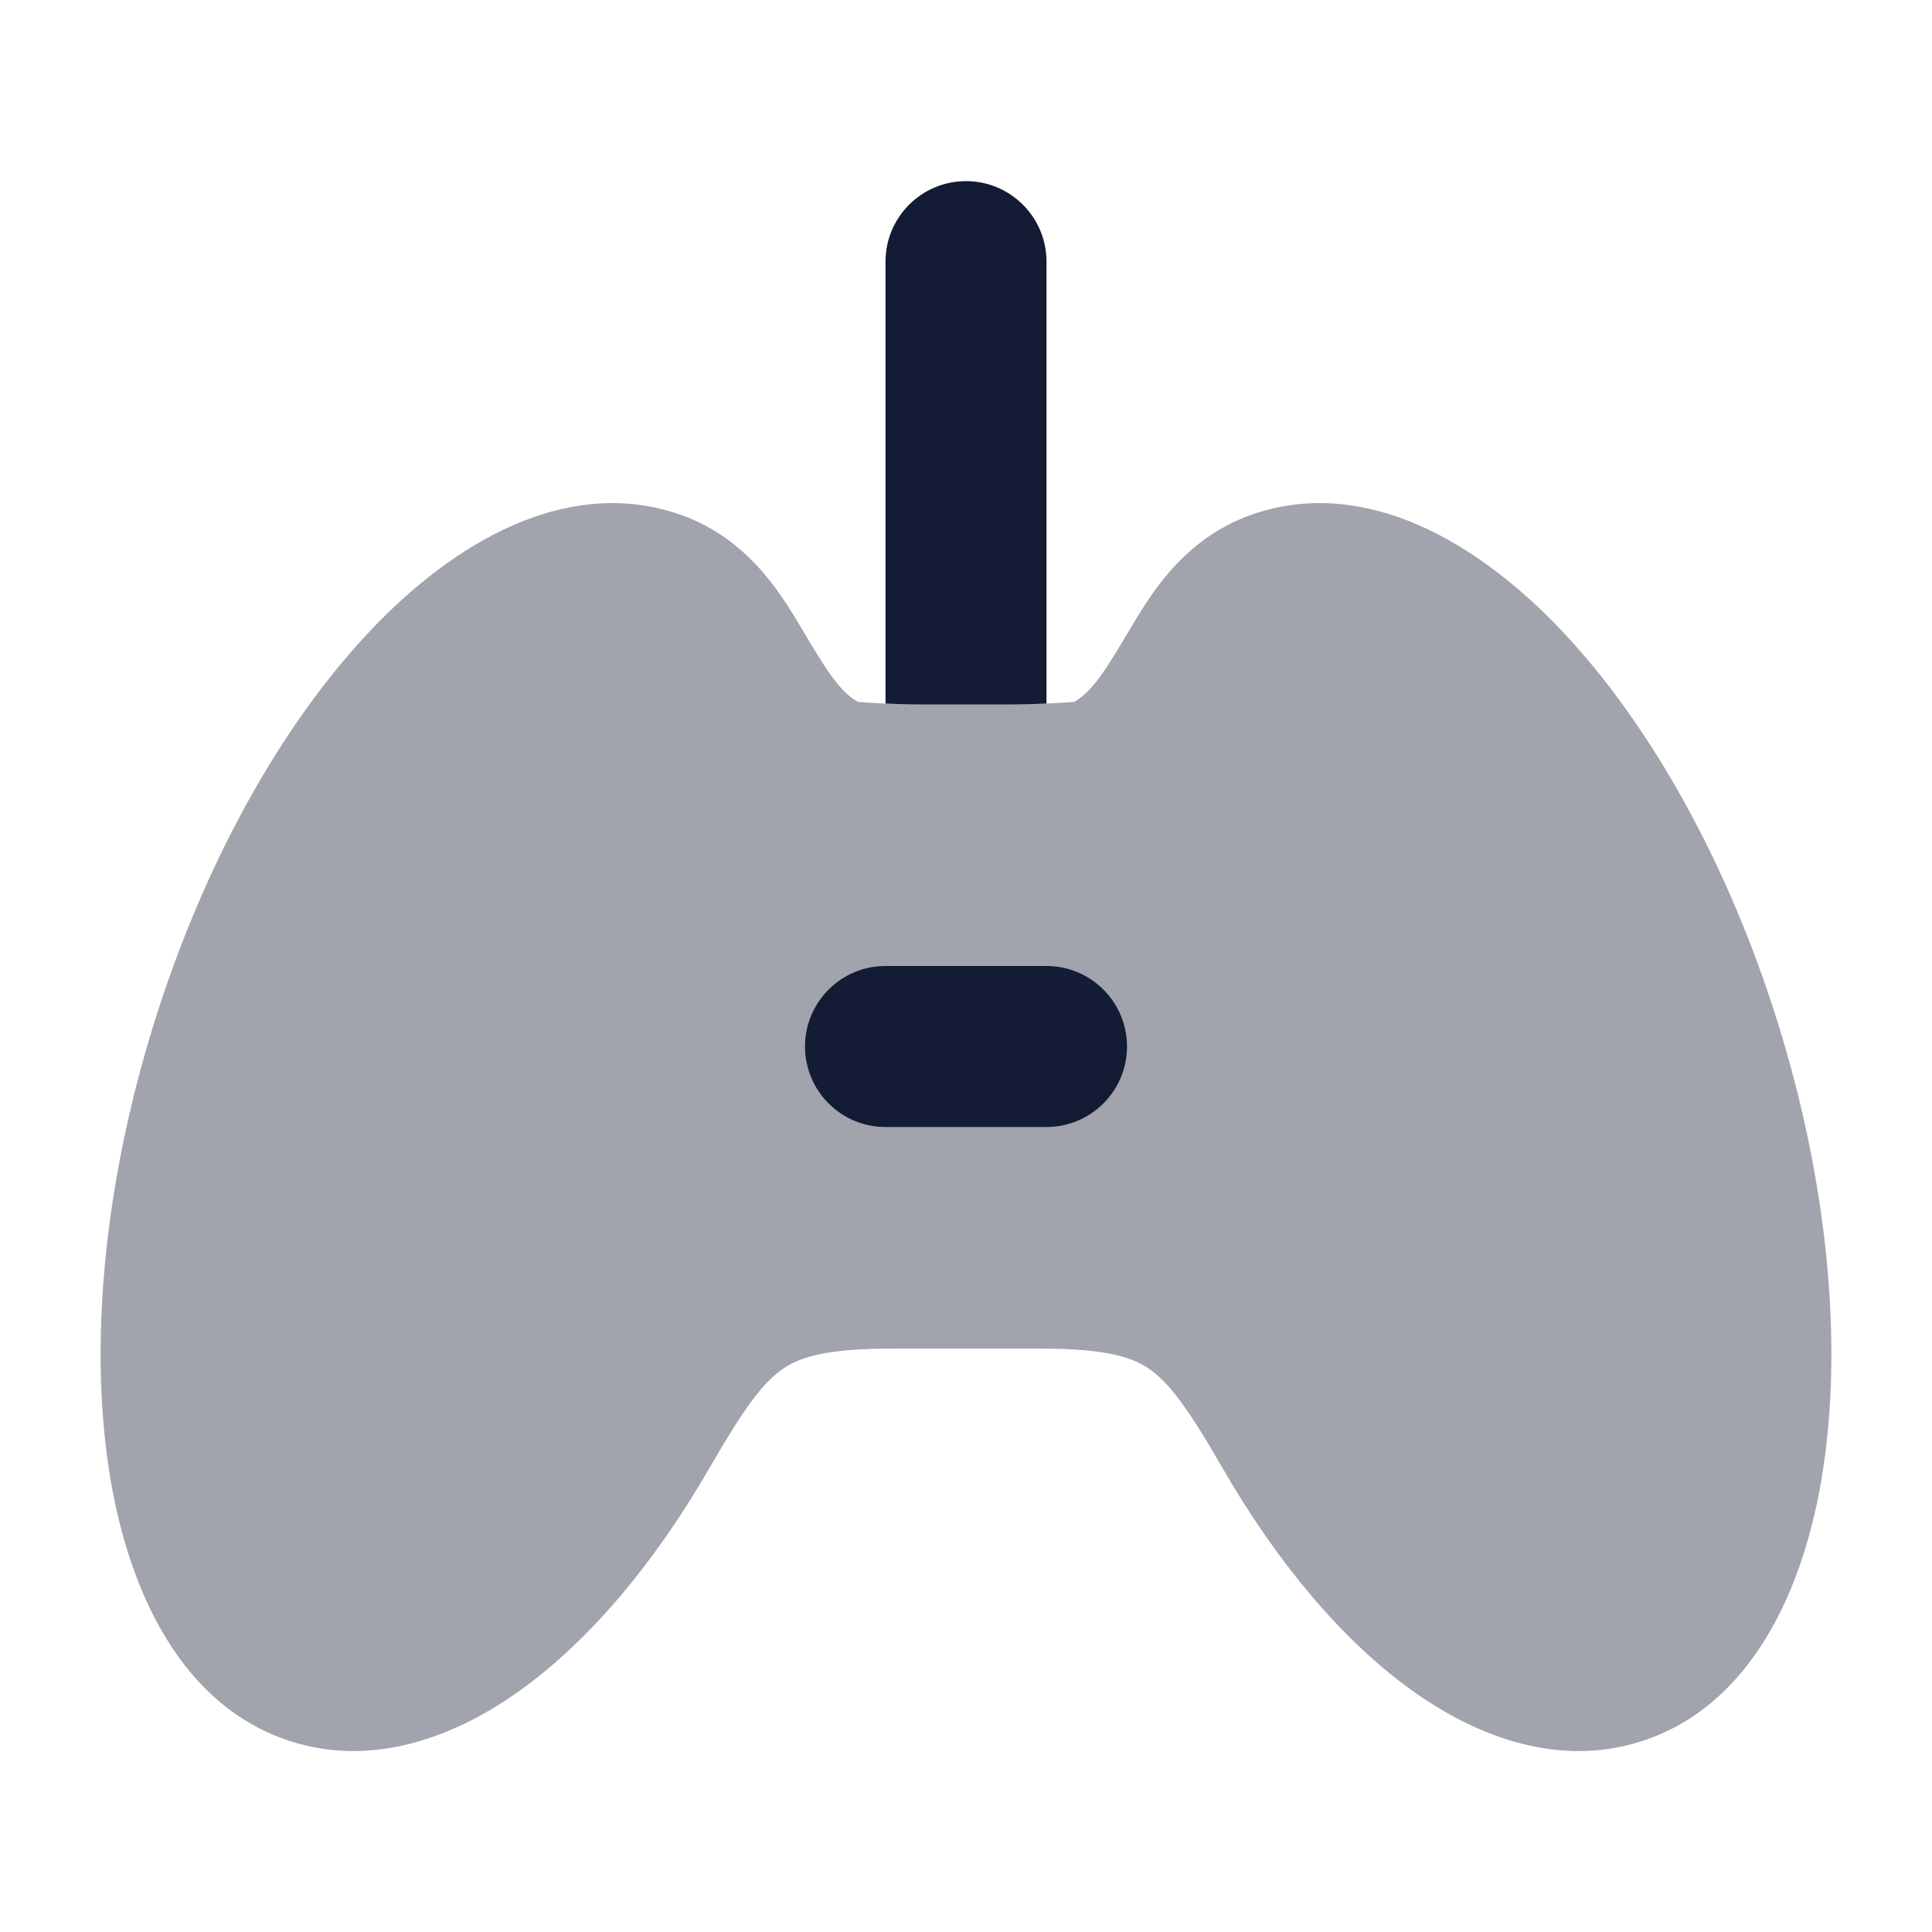 <svg width="24" height="24" viewBox="0 0 24 24" fill="none" xmlns="http://www.w3.org/2000/svg">
<path opacity="0.4" d="M4.593 7.842C5.649 6.724 7.021 5.94 8.379 6.369C9.247 6.644 9.672 7.325 9.949 7.792C10.24 8.282 10.421 8.588 10.657 8.719C10.804 8.731 11.141 8.752 11.468 8.752H12.532C12.859 8.752 13.196 8.731 13.343 8.719C13.579 8.588 13.76 8.282 14.051 7.792C14.328 7.325 14.753 6.644 15.621 6.369C16.979 5.94 18.351 6.724 19.407 7.842C20.5 9.001 21.466 10.719 22.087 12.713C22.708 14.708 22.888 16.673 22.647 18.253C22.415 19.777 21.734 21.206 20.379 21.634C19.386 21.948 18.377 21.604 17.523 20.987C16.662 20.365 15.858 19.4 15.186 18.235C14.751 17.48 14.519 17.17 14.268 17C14.046 16.85 13.714 16.752 12.896 16.752H11.104C10.286 16.752 9.954 16.85 9.732 17C9.481 17.17 9.249 17.48 8.814 18.235C8.142 19.4 7.338 20.365 6.477 20.987C5.623 21.604 4.614 21.948 3.621 21.634C2.266 21.206 1.585 19.777 1.353 18.253C1.112 16.673 1.292 14.708 1.913 12.713C2.534 10.719 3.499 9.001 4.593 7.842Z" fill="#141B34"/>
<path fill-rule="evenodd" clip-rule="evenodd" d="M10 13C10 12.448 10.448 12 11 12H13C13.552 12 14 12.448 14 13C14 13.552 13.552 14 13 14H11C10.448 14 10 13.552 10 13Z" fill="#141B34"/>
<path fill-rule="evenodd" clip-rule="evenodd" d="M13 3.25C13 2.698 12.552 2.25 12 2.25C11.448 2.25 11 2.698 11 3.25V8.74C11.142 8.747 11.306 8.752 11.468 8.752H12.532C12.694 8.752 12.858 8.747 13 8.74V3.25Z" fill="#141B34"/>
</svg>
